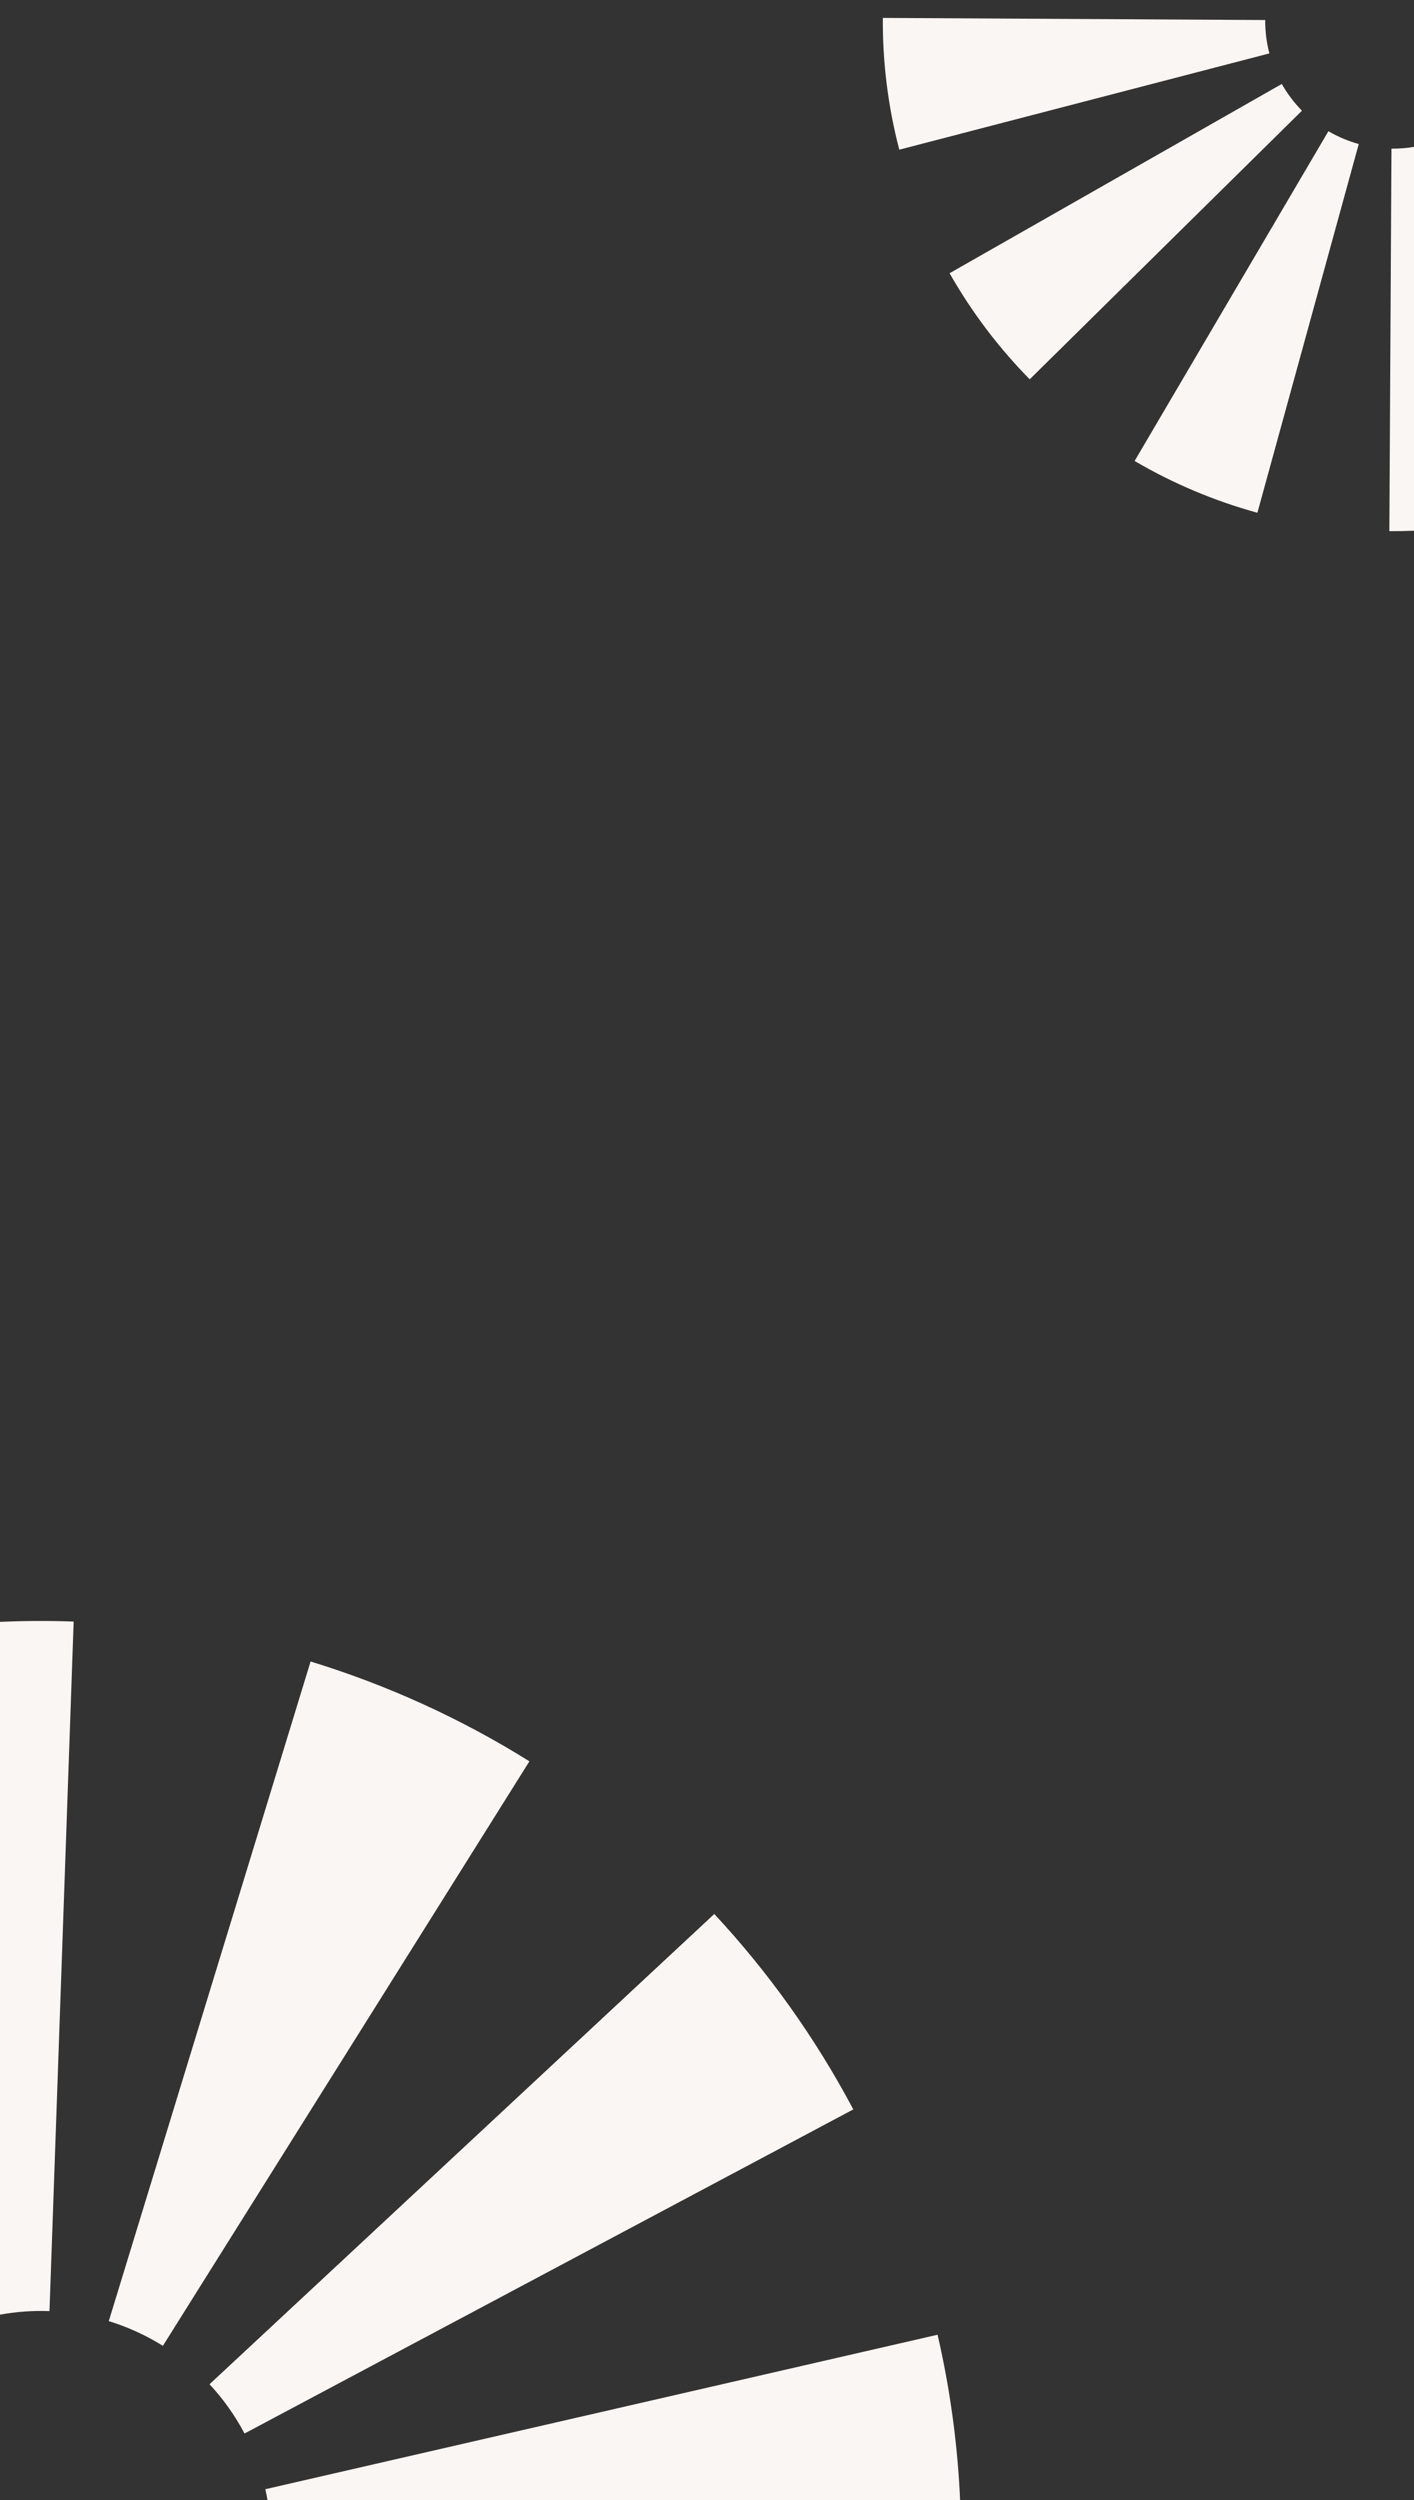 <svg width="710" height="1255" viewBox="0 0 710 1255" fill="none" xmlns="http://www.w3.org/2000/svg">
<rect x="0" y="0" width="710" height="1255" fill="#333333" stroke="none"/>
<g clip-path="url(#clip0_27_253)">
<path d="M122.681 1221.42C122.711 1221.48 122.751 1221.55 122.781 1221.62L428.471 1058.92C409.101 1022.46 385.511 989.69 358.661 960.82L105.211 1196.89C111.921 1204.1 117.831 1212.29 122.681 1221.42Z" fill="#FAF6F3"/>
<path d="M0 814.18V1161.95C8.27 1160.45 16.59 1159.87 24.85 1160.17L36.99 814.02C24.69 813.58 12.35 813.63 0 814.18Z" fill="#FAF6F3"/>
<path d="M470.779 1172.03L133.219 1249.58C133.679 1251.57 134.069 1253.56 134.419 1255.55H482.109C480.909 1227.67 477.169 1199.72 470.779 1172.03Z" fill="#FAF6F3"/>
<path d="M81.791 1177.61L265.831 884.18C231.441 862.69 194.461 845.87 155.951 834.07L54.621 1165.2C64.141 1168.12 73.271 1172.3 81.791 1177.61Z" fill="#FAF6F3"/>
<path d="M698.691 74.621L697.621 266.641C701.771 266.671 705.921 266.581 710.071 266.411V73.711C706.291 74.351 702.481 74.661 698.691 74.621Z" fill="#FAF6F3"/>
<path d="M643.701 42.3C643.671 42.25 643.641 42.2 643.621 42.15L476.801 137.16C476.841 137.22 476.871 137.29 476.911 137.35C488.201 157.17 501.761 174.89 517.041 190.41L653.741 55.57C649.921 51.68 646.531 47.26 643.701 42.3Z" fill="#FAF6F3"/>
<path d="M667.021 65.871L569.711 231.411C589.101 242.771 609.851 251.491 631.361 257.411L682.261 72.301C676.941 70.831 671.821 68.671 667.021 65.871Z" fill="#FAF6F3"/>
<path d="M635.302 10.06L443.292 8.99C443.132 31.06 445.842 53.29 451.552 75.14L637.382 26.81C635.932 21.28 635.252 15.65 635.302 10.06Z" fill="#FAF6F3"/>
</g>
<defs>
<clipPath id="clip0_27_253">
<rect width="710" height="1255" fill="white"/>
</clipPath>
</defs>
</svg>